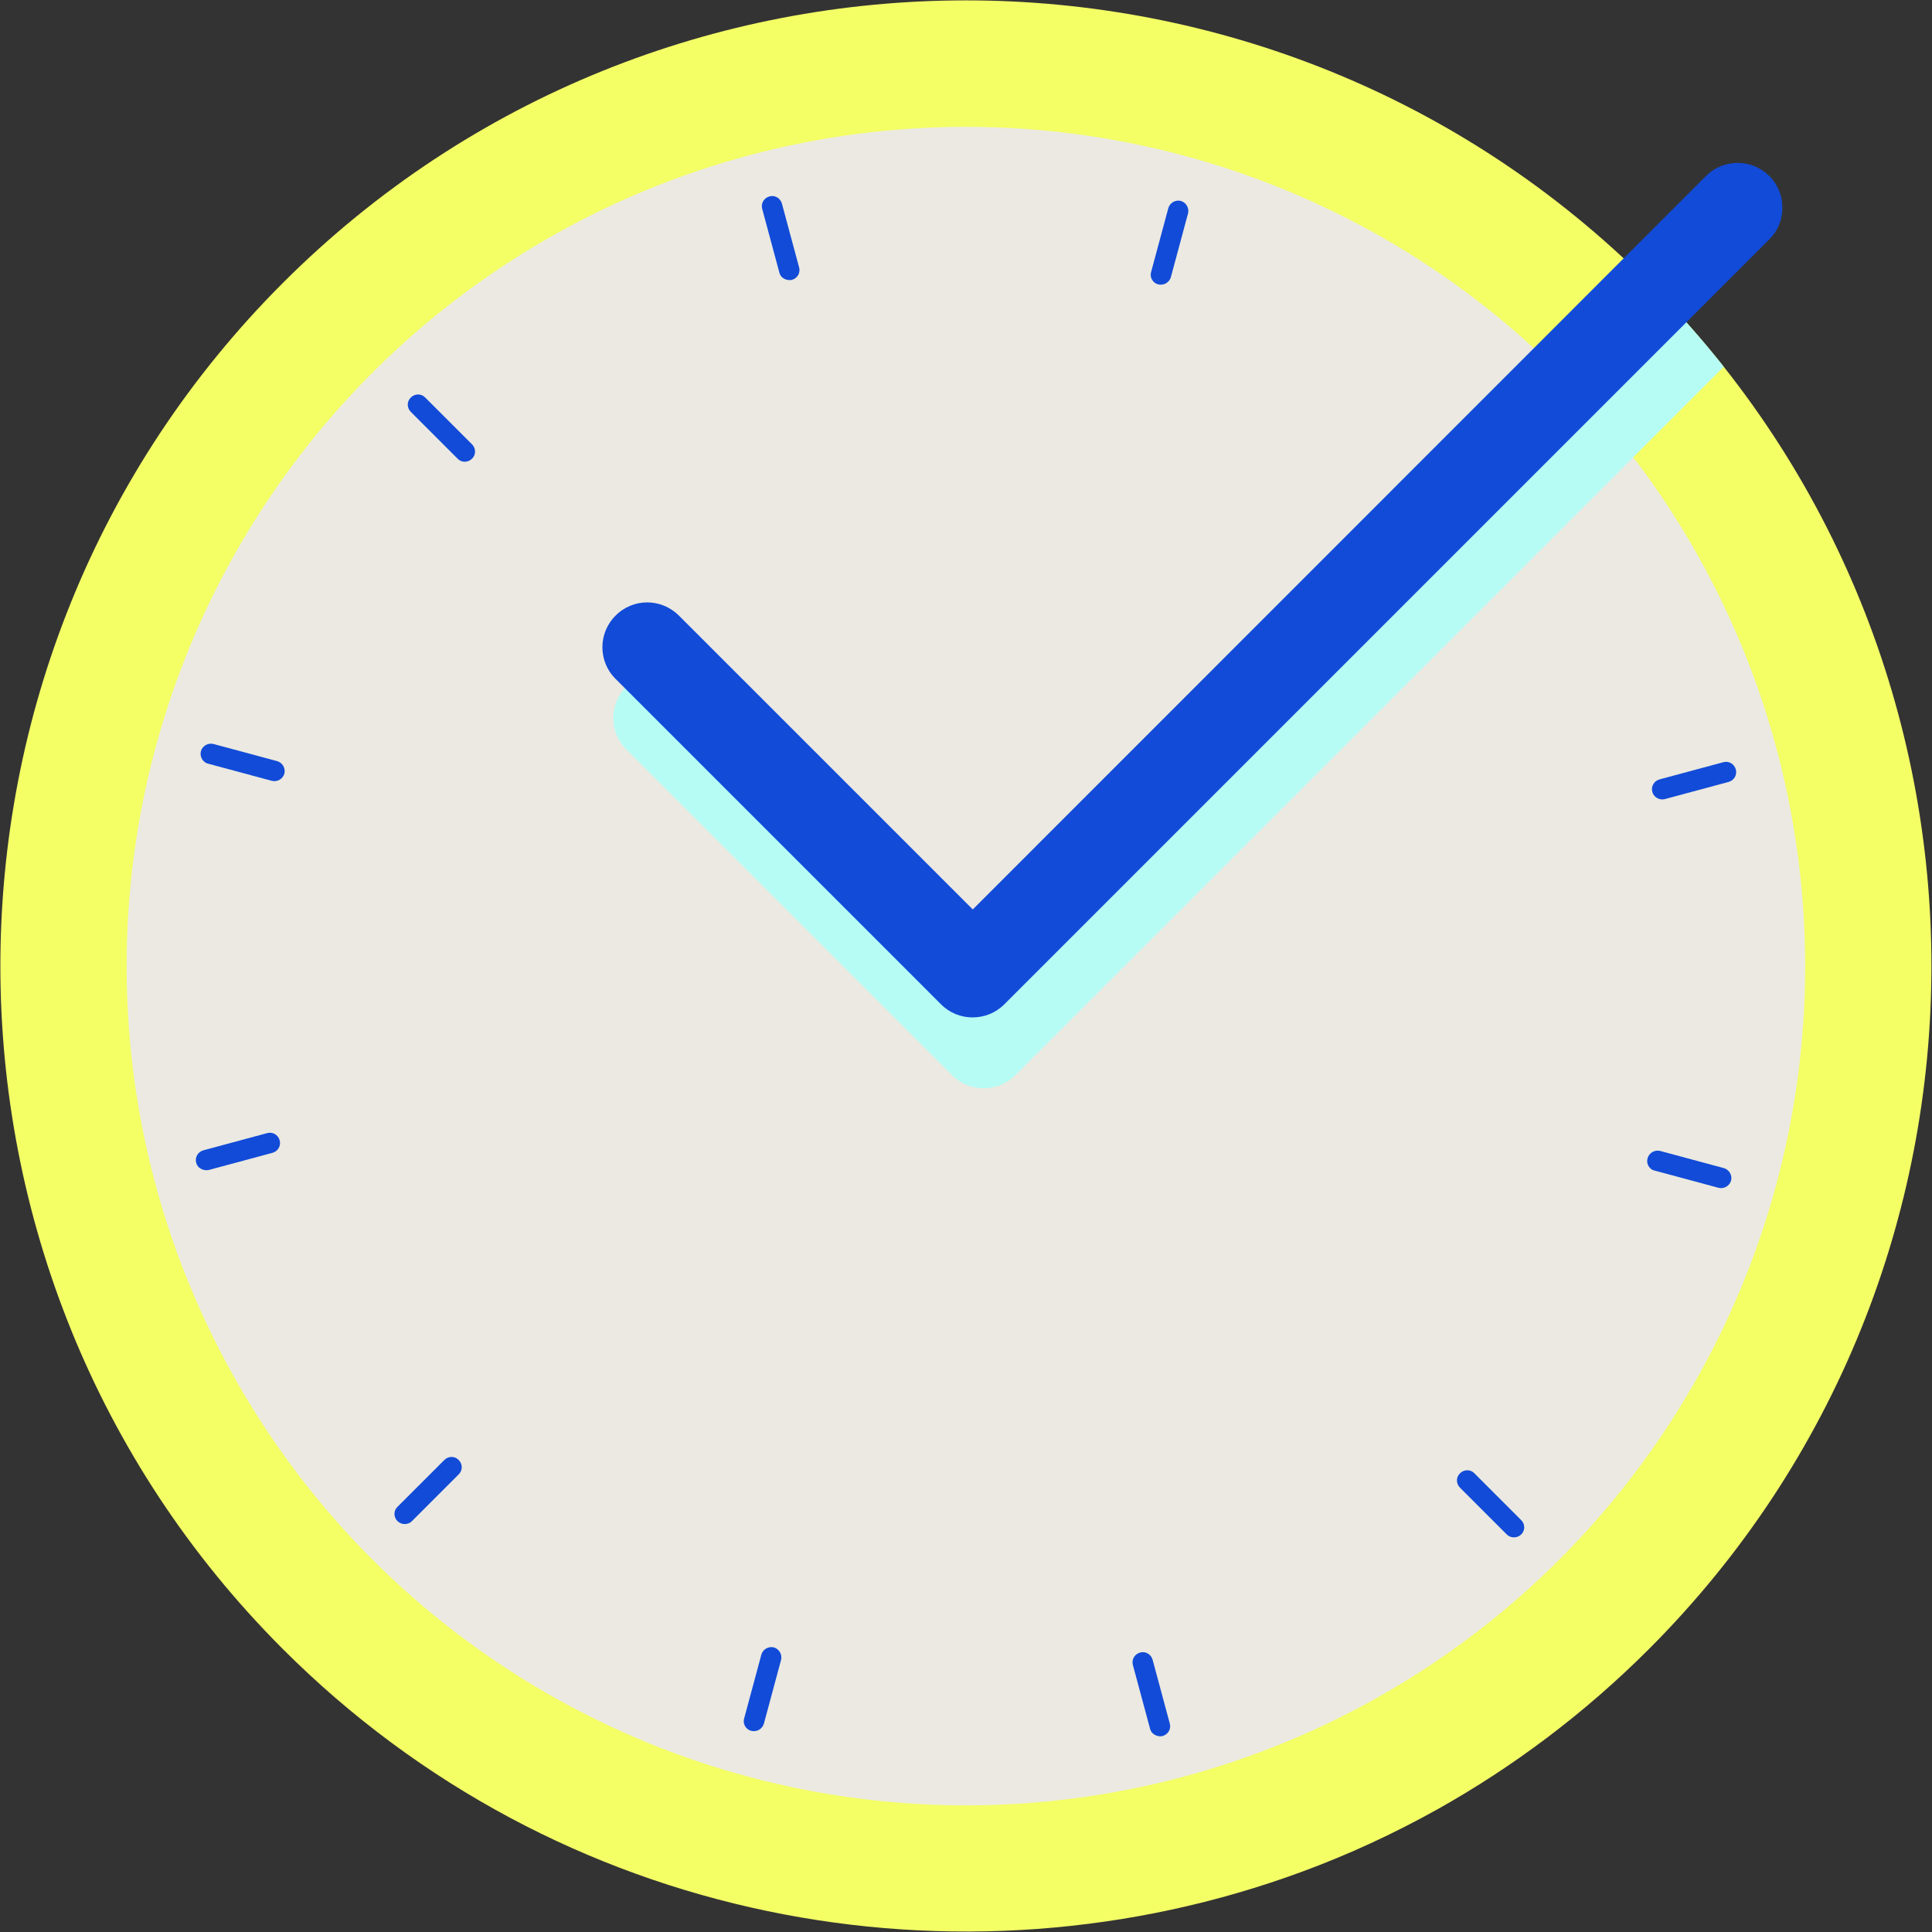 <?xml version="1.0" encoding="utf-8"?>
<!-- Generator: Adobe Illustrator 25.4.1, SVG Export Plug-In . SVG Version: 6.00 Build 0)  -->
<svg version="1.1" id="Layer_1" xmlns="http://www.w3.org/2000/svg" xmlns:xlink="http://www.w3.org/1999/xlink" x="0px" y="0px"
	 viewBox="0 0 90.01 90.01" style="enable-background:new 0 0 90.01 90.01;" xml:space="preserve">
<rect x="0" y="0" width="90.01" height="90.01" fill="#333333" stroke="none"/>
<style type="text/css">
	.st0{fill:#F4FF66;}
	.st1{fill:#EBE9E1;}
	.st2{fill:#124BD8;}
	.st3{clip-path:url(#SVGID_00000023981761644256745850000007590918949563458184_);}
	.st4{fill:#B6FCF5;}
</style>
<g>
	<path class="st0" d="M76.82,76.83c-3.01,3.01-6.34,5.5-9.88,7.48c-2.03,1.13-4.11,2.09-6.25,2.88C44.7,93.1,26,89.65,13.18,76.83
		c-17.55-17.55-17.55-46.1,0-63.65s46.1-17.55,63.65,0C94.37,30.73,94.37,59.28,76.82,76.83z"/>
	<ellipse transform="matrix(0.858 -0.514 0.514 0.858 -16.727 29.507)" class="st0" cx="45" cy="45.01" rx="40.82" ry="40.82"/>
	<circle class="st1" cx="45" cy="45.01" r="39.1"/>
	<g>
		<g>
			<path class="st2" d="M68.64,21.99c-0.19-0.19-0.19-0.49,0-0.67l2.18-2.18c0.19-0.19,0.49-0.19,0.67,0c0.19,0.19,0.19,0.49,0,0.67
				l-2.18,2.18C69.12,22.17,68.82,22.17,68.64,21.99z"/>
		</g>
		<g>
			<path class="st2" d="M53.75,13.13c-0.12-0.12-0.17-0.29-0.12-0.46l0.8-2.97c0.07-0.25,0.33-0.4,0.58-0.34
				c0.25,0.07,0.4,0.33,0.34,0.58l-0.8,2.97c-0.07,0.25-0.33,0.4-0.58,0.34C53.88,13.23,53.81,13.19,53.75,13.13z"/>
		</g>
		<g>
			<path class="st2" d="M36.43,12.91c-0.06-0.06-0.1-0.13-0.12-0.21l-0.8-2.97c-0.07-0.25,0.08-0.51,0.34-0.58
				c0.25-0.07,0.51,0.08,0.58,0.34l0.8,2.97c0.07,0.25-0.08,0.51-0.34,0.58C36.72,13.07,36.54,13.02,36.43,12.91z"/>
		</g>
		<g>
			<path class="st2" d="M21.32,21.37l-2.18-2.18c-0.19-0.19-0.19-0.49,0-0.67c0.19-0.19,0.49-0.19,0.67,0l2.18,2.18
				c0.19,0.19,0.19,0.49,0,0.67C21.8,21.56,21.5,21.56,21.32,21.37z"/>
		</g>
		<g>
			<path class="st2" d="M9.49,35.46C9.37,35.35,9.32,35.17,9.36,35c0.07-0.25,0.33-0.4,0.58-0.34l2.97,0.8
				c0.25,0.07,0.4,0.33,0.34,0.58c-0.07,0.25-0.33,0.4-0.58,0.34l-2.97-0.8C9.62,35.56,9.54,35.52,9.49,35.46z"/>
		</g>
		<g>
			<path class="st2" d="M9.26,54.38c-0.06-0.06-0.1-0.13-0.12-0.21c-0.07-0.25,0.08-0.51,0.34-0.58l2.97-0.8
				c0.25-0.07,0.51,0.08,0.58,0.34c0.07,0.25-0.08,0.51-0.34,0.58l-2.97,0.8C9.55,54.54,9.38,54.49,9.26,54.38z"/>
		</g>
		<g>
			<path class="st2" d="M18.52,70.87c-0.19-0.19-0.19-0.49,0-0.67l2.18-2.18c0.19-0.19,0.49-0.19,0.67,0c0.19,0.19,0.19,0.49,0,0.67
				l-2.18,2.18C19.01,71.05,18.71,71.05,18.52,70.87z"/>
		</g>
		<g>
			<path class="st2" d="M34.79,80.52c-0.12-0.12-0.17-0.29-0.12-0.46l0.8-2.97c0.07-0.25,0.33-0.4,0.58-0.34
				c0.25,0.07,0.4,0.33,0.34,0.58l-0.8,2.97c-0.07,0.25-0.33,0.4-0.58,0.34C34.92,80.62,34.85,80.58,34.79,80.52z"/>
		</g>
		<g>
			<path class="st2" d="M53.7,80.75c-0.06-0.06-0.1-0.13-0.12-0.21l-0.8-2.97c-0.07-0.25,0.08-0.51,0.34-0.58
				c0.25-0.07,0.51,0.08,0.58,0.34l0.8,2.97c0.07,0.25-0.08,0.51-0.34,0.58C53.99,80.92,53.82,80.86,53.7,80.75z"/>
		</g>
		<g>
			<path class="st2" d="M70.2,71.49l-2.18-2.18c-0.19-0.19-0.19-0.49,0-0.67c0.19-0.19,0.49-0.19,0.67,0l2.18,2.18
				c0.19,0.19,0.19,0.49,0,0.67C70.68,71.67,70.38,71.67,70.2,71.49z"/>
		</g>
		<g>
			<path class="st2" d="M76.88,54.42c-0.12-0.12-0.17-0.29-0.12-0.46c0.07-0.25,0.33-0.4,0.58-0.34l2.97,0.8
				c0.25,0.07,0.4,0.33,0.34,0.58c-0.07,0.25-0.33,0.4-0.58,0.34l-2.97-0.8C77.01,54.52,76.93,54.48,76.88,54.42z"/>
		</g>
		<g>
			<path class="st2" d="M77.1,37.1c-0.06-0.06-0.1-0.13-0.12-0.21c-0.07-0.25,0.08-0.51,0.34-0.58l2.97-0.8
				c0.25-0.07,0.51,0.08,0.58,0.34c0.07,0.25-0.08,0.51-0.34,0.58l-2.97,0.8C77.39,37.27,77.22,37.22,77.1,37.1z"/>
		</g>
	</g>
</g>
<g>
	<defs>
		<path id="SVGID_1_" d="M76.82,76.83c-3.01,3.01-6.34,5.5-9.88,7.48c-2.03,1.13-4.11,2.09-6.25,2.88
			C44.7,93.1,26,89.65,13.18,76.83c-17.55-17.55-17.55-46.1,0-63.65s46.1-17.55,63.65,0C94.37,30.73,94.37,59.28,76.82,76.83z"/>
	</defs>
	<clipPath id="SVGID_00000135680895271125691020000007417567834493415057_">
		<use xlink:href="#SVGID_1_"  style="overflow:visible;"/>
	</clipPath>
	<g style="clip-path:url(#SVGID_00000135680895271125691020000007417567834493415057_);">
		<g>
			<path class="st4" d="M83.55,12.98c0,0.55-0.21,1.08-0.61,1.47L47.3,50.09c-0.41,0.41-0.94,0.61-1.48,0.61
				c-0.53,0-1.06-0.2-1.47-0.61L29.19,34.93c-0.82-0.81-0.82-2.14,0-2.95c0.81-0.82,2.13-0.82,2.95,0l13.69,13.69L79.99,11.5
				c0.39-0.39,0.92-0.61,1.47-0.61h0.01c0.55,0,1.08,0.22,1.47,0.61C83.34,11.89,83.55,12.42,83.55,12.98z"/>
		</g>
	</g>
</g>
<g>
	<g>
		<path class="st2" d="M83.04,9.68c0,0.55-0.21,1.08-0.61,1.47L46.79,46.79c-0.41,0.41-0.94,0.61-1.48,0.61
			c-0.53,0-1.06-0.2-1.47-0.61L28.68,31.63c-0.82-0.81-0.82-2.14,0-2.95c0.81-0.82,2.13-0.82,2.95,0l13.69,13.69L79.48,8.2
			c0.39-0.39,0.92-0.61,1.47-0.61h0.01c0.55,0,1.08,0.22,1.47,0.61C82.83,8.59,83.04,9.12,83.04,9.68z"/>
	</g>
</g>
</svg>
